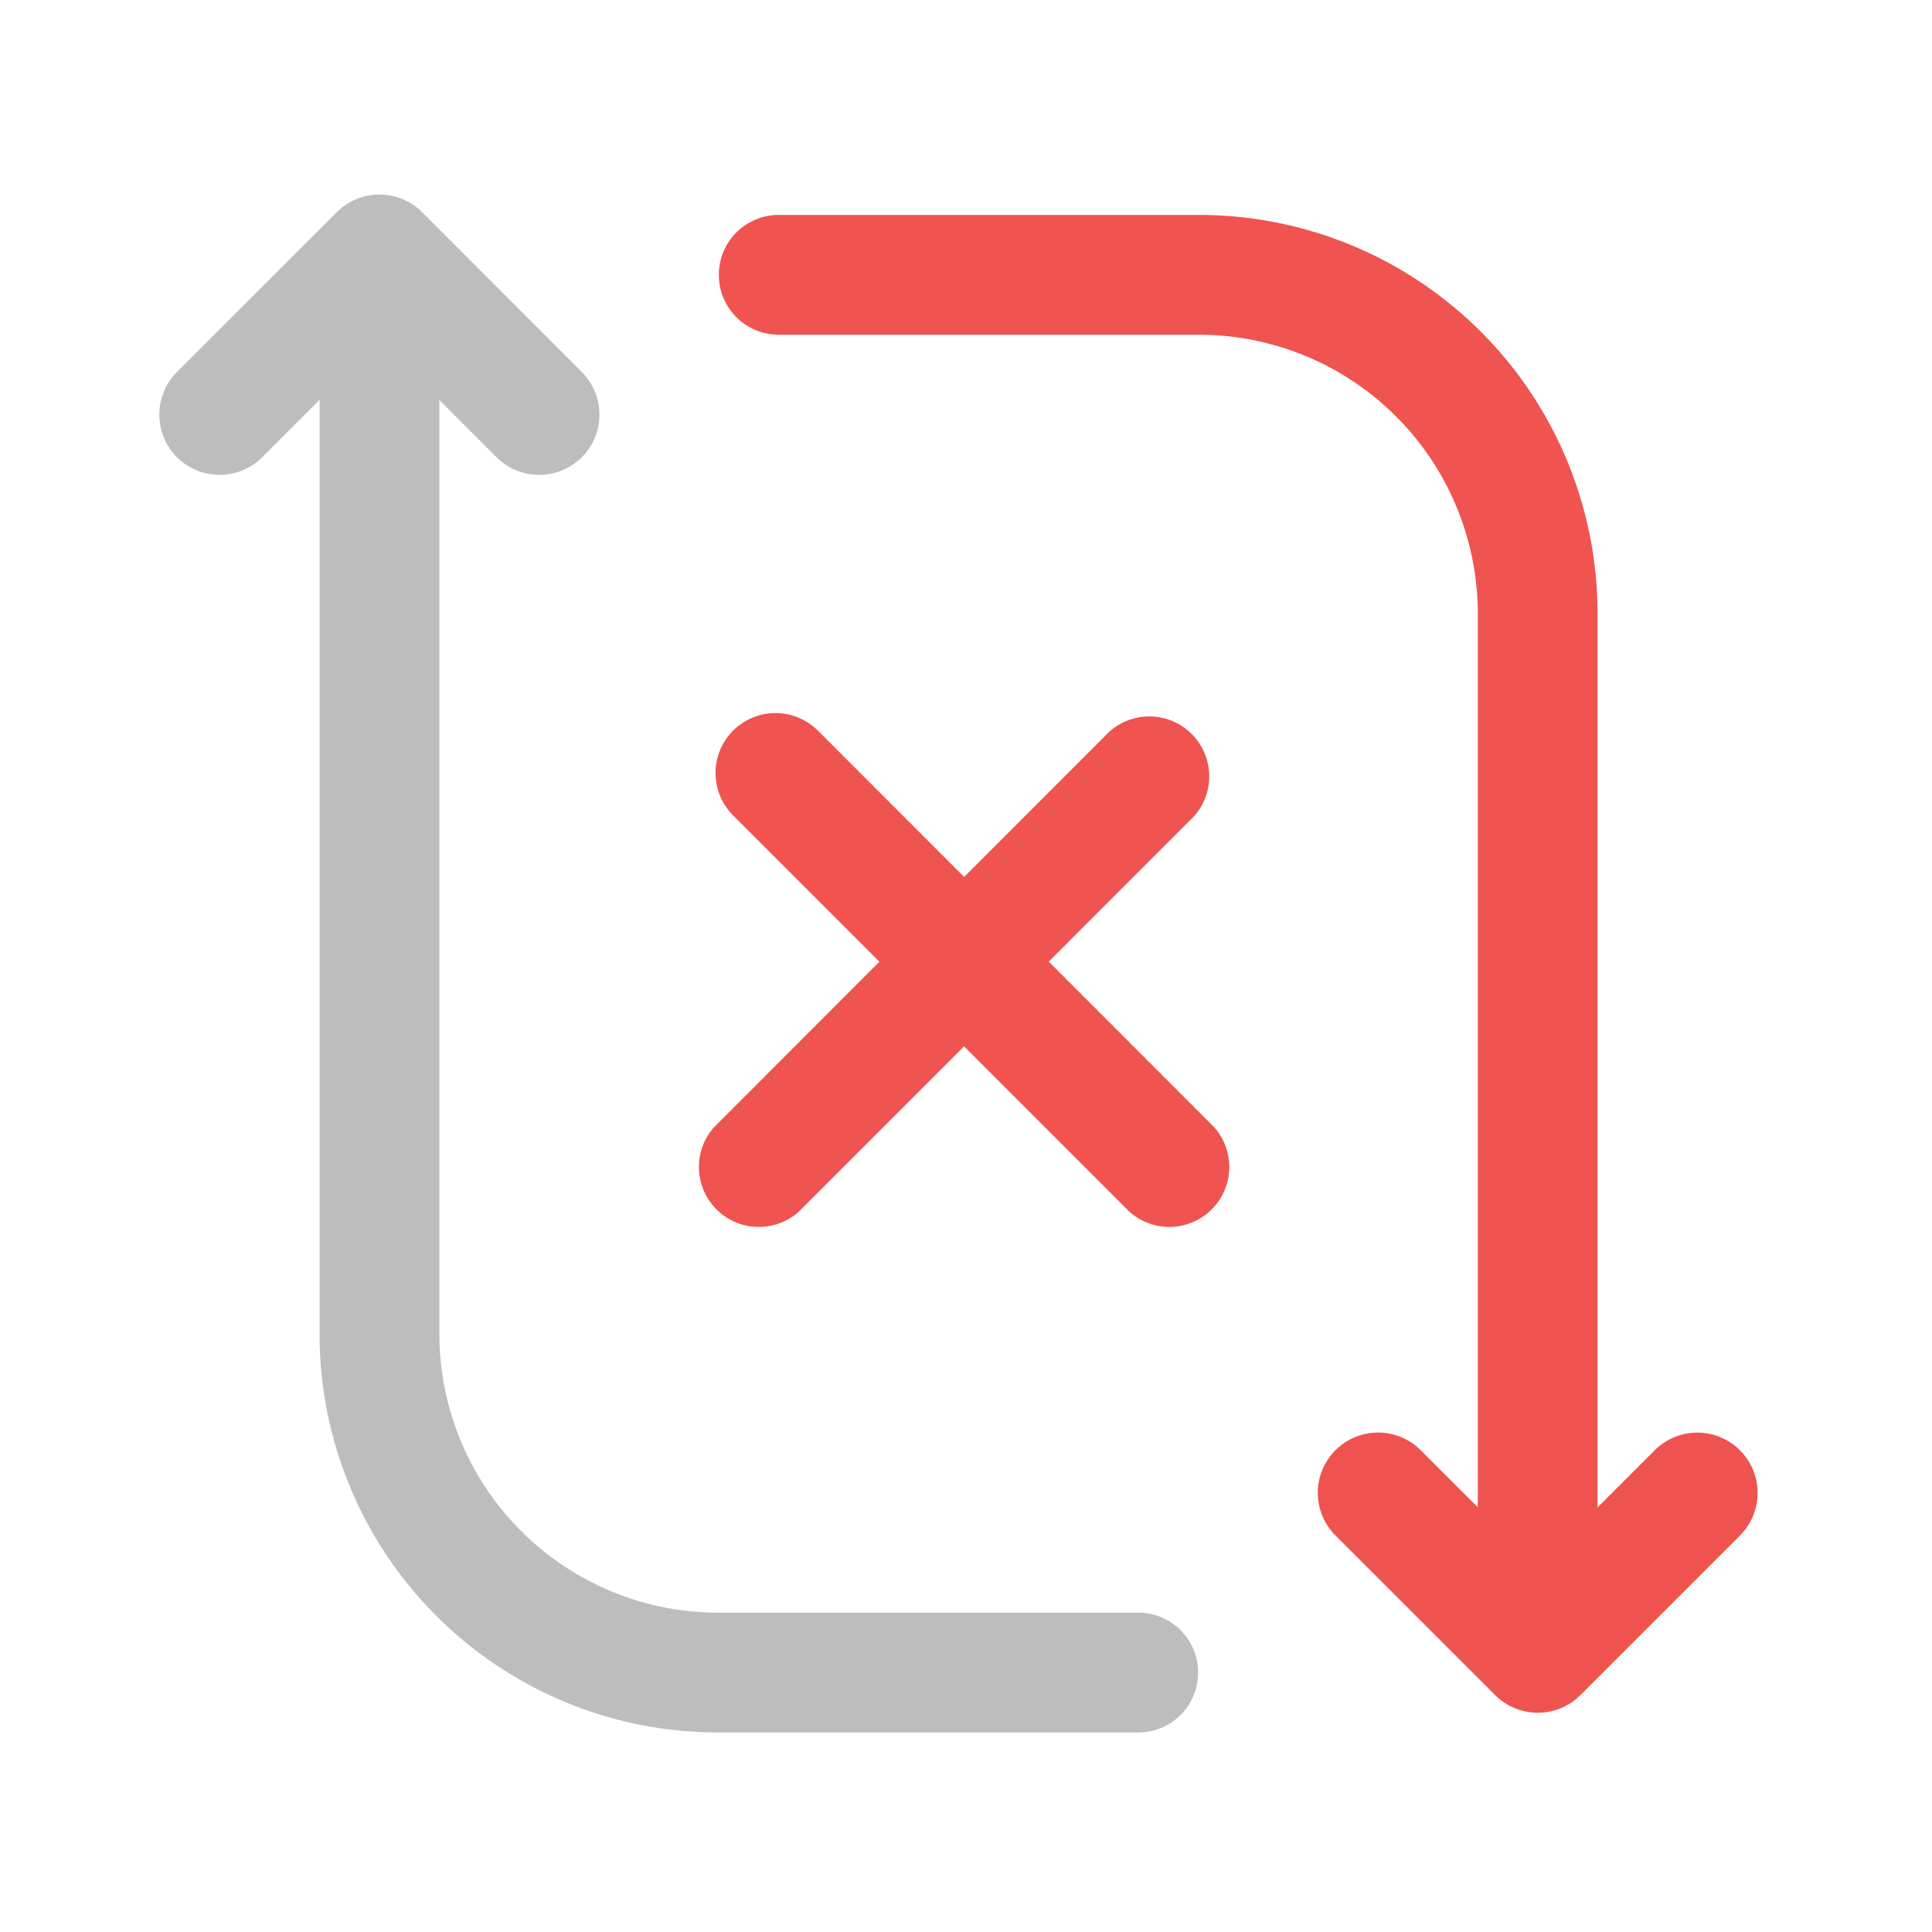 <svg xmlns="http://www.w3.org/2000/svg" width="32pt" height="32pt" viewBox="0 0 32 32"><path d="M28.113 24.727L25.47 27.37l-2.645-2.644" fill="none" stroke-width="1.997" stroke-linecap="round" stroke-linejoin="round" stroke="#ef5350"/><path d="M5.293 4.879v17.203a6.598 6.598 0 0 0 6.613 6.613h6.946c.55 0 .992-.441.992-.992a.989.989 0 0 0-.992-.992h-6.946a4.621 4.621 0 0 1-4.629-4.629V4.879zm0 0" fill="#bdbdbd"/><path d="M3.637 6.867L6.285 4.22 8.93 6.867" fill="none" stroke-width="1.997" stroke-linecap="round" stroke-linejoin="round" stroke="#bdbdbd"/><path d="M26.46 26.71V10.173a6.6 6.6 0 0 0-6.616-6.613h-6.946a.991.991 0 1 0 0 1.984h6.946a4.622 4.622 0 0 1 4.633 4.629V26.71zm0 0" fill="#ef5350" fill-opacity=".99"/><path d="M13.563 12.117l6.546 6.551a.993.993 0 0 1-1.402 1.402l-6.55-6.55a.993.993 0 1 1 1.405-1.403zm0 0" fill="#ef5350" fill-opacity=".99"/><path d="M11.828 18.668l6.547-6.55a.993.993 0 0 1 1.402 1.402l-6.547 6.55a.993.993 0 0 1-1.402-1.402zm0 0" fill="#ef5350" fill-opacity=".99"/></svg>